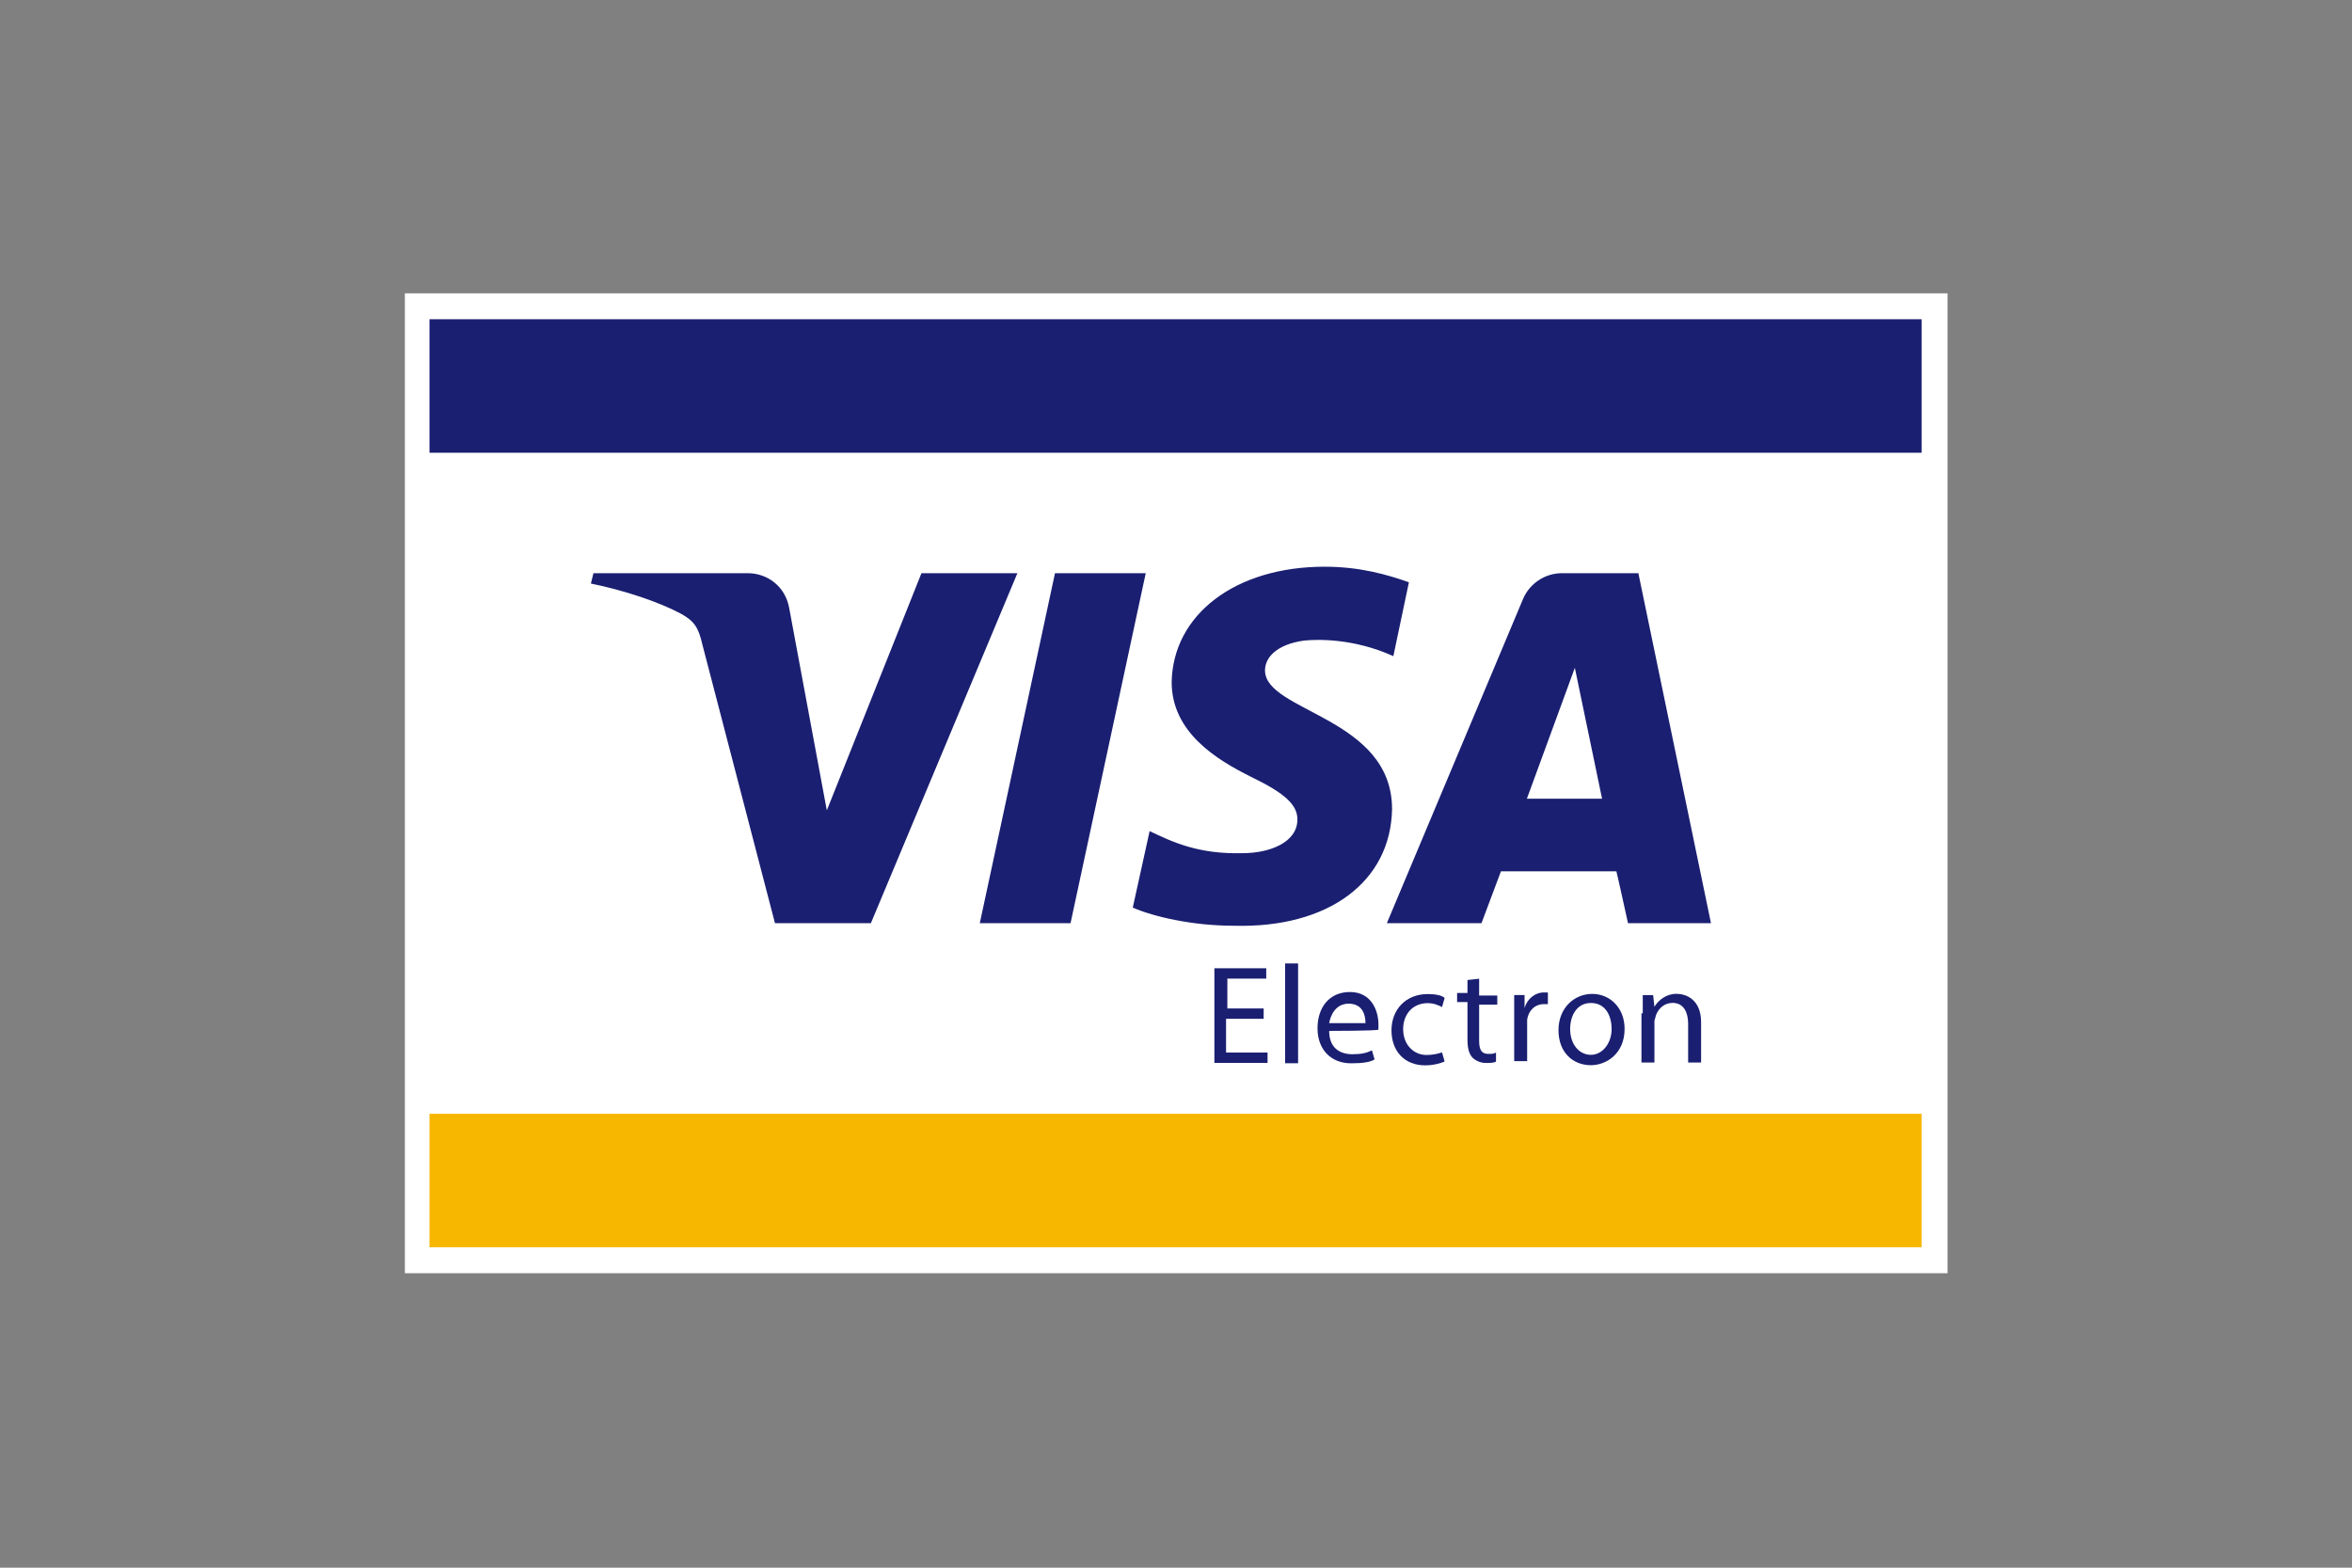 <?xml version="1.0" encoding="utf-8"?>
<!-- Generator: Adobe Illustrator 25.0.1, SVG Export Plug-In . SVG Version: 6.00 Build 0)  -->
<svg version="1.1" id="Layer_1" xmlns="http://www.w3.org/2000/svg" xmlns:xlink="http://www.w3.org/1999/xlink" x="0px" y="0px"
	 width="168px" height="112px" viewBox="0 0 168 112" style="enable-background:new 0 0 168 112;" xml:space="preserve">
<rect x="0" y="0" width="168" height="112" fill="#808080" stroke="none"/>
<style type="text/css">
	.st0{fill:none;}
	.st1{fill:#FFFFFF;}
	.st2{fill:#F7B600;}
	.st3{fill:#1A1F71;}
</style>
<rect class="st0" width="168" height="112"/>
<g id="g4145" transform="matrix(0.926,0,0,-0.926,112.537,857.69)">
	<path class="st1" d="M28.7,828h-119v75.6h119V828L28.7,828z"/>
	<path class="st2" d="M-88.4,840.3H26.7V830H-88.4V840.3z"/>
	<path class="st3" d="M-88.4,891.3H26.7v10.3H-88.4V891.3z"/>
	<g id="visa">
		<g id="g4161" transform="translate(302.448,424.608)">
			<path id="path4163" class="st3" d="M-335.6,457.4l-5.8-27h-7l5.8,27H-335.6z M-306.2,440l3.7,10.1l2.1-10.1H-306.2z
				 M-298.4,430.4h6.4l-5.6,27h-5.9c-1.3,0-2.5-0.8-3-2l-10.5-25h7.3l1.5,4h8.9C-299.3,434.5-298.4,430.4-298.4,430.4z
				 M-316.6,439.2c0,7.1-9.8,7.5-9.8,10.7c0,1,0.9,2,3,2.3c1,0.1,3.8,0.2,6.9-1.2l1.2,5.7c-1.7,0.6-3.8,1.2-6.5,1.2
				c-6.9,0-11.7-3.7-11.8-8.9c0-3.9,3.5-6,6.1-7.3c2.7-1.3,3.6-2.2,3.6-3.3c0-1.8-2.2-2.6-4.2-2.6c-3.5-0.1-5.5,0.9-7.2,1.7
				l-1.3-5.9c1.6-0.7,4.6-1.4,7.8-1.4C-321.5,430-316.7,433.6-316.6,439.2 M-345.5,457.4l-11.3-27h-7.4l-5.6,21.5
				c-0.3,1.3-0.6,1.8-1.7,2.4c-1.7,0.9-4.4,1.8-6.9,2.3l0.2,0.8h11.9c1.5,0,2.9-1,3.2-2.7l2.9-15.6l7.3,18.3H-345.5z"/>
		</g>
		<g id="g4165" transform="translate(318.644,362.227)">
			<path id="path4167" class="st3" d="M-342.8,485.4h-2.8v-2.6h3.2V482h-4.1v7.3h4v-0.8h-3v-2.3h2.8V485.4z"/>
		</g>
		<path id="path4169" class="st3" d="M-22.4,851.9h1v-7.7h-1V851.9z"/>
		<g id="g4171" transform="translate(333.098,361.695)">
			<path id="path4173" class="st3" d="M-349.3,485.6c0,0.6-0.2,1.5-1.3,1.5c-1,0-1.4-0.9-1.5-1.5H-349.3z M-352.1,485
				c0-1.3,0.8-1.8,1.8-1.8c0.7,0,1.1,0.1,1.5,0.3l0.2-0.7c-0.3-0.2-0.9-0.3-1.8-0.3c-1.6,0-2.6,1.1-2.6,2.7s0.9,2.8,2.5,2.8
				c1.7,0,2.2-1.5,2.2-2.5c0-0.2,0-0.3,0-0.4C-348.4,485-352.1,485-352.1,485z"/>
		</g>
		<g id="g4175" transform="translate(344.204,356.337)">
			<path id="path4177" class="st3" d="M-354.3,488c-0.2-0.1-0.8-0.3-1.5-0.3c-1.6,0-2.6,1.1-2.6,2.7c0,1.6,1.1,2.8,2.8,2.8
				c0.6,0,1.1-0.1,1.3-0.3l-0.2-0.7c-0.2,0.1-0.6,0.3-1.1,0.3c-1.2,0-1.9-0.9-1.9-2c0-1.2,0.8-2,1.8-2c0.5,0,0.9,0.1,1.2,0.2
				L-354.3,488z"/>
		</g>
		<g id="g4179" transform="translate(349.066,367.821)">
			<path id="path4181" class="st3" d="M-356.5,482.9v-1.3h1.4v-0.7h-1.4v-2.8c0-0.7,0.2-1,0.7-1c0.3,0,0.4,0,0.6,0.1l0-0.7
				c-0.2-0.1-0.5-0.1-0.8-0.1c-0.4,0-0.8,0.2-1,0.4c-0.3,0.3-0.4,0.8-0.4,1.4v2.9h-0.8v0.7h0.8v1L-356.5,482.9z"/>
		</g>
		<g id="g4183" transform="translate(353.969,362.562)">
			<path id="path4185" class="st3" d="M-358.7,485.3c0,0.6,0,1.2,0,1.6h0.8l0-1h0c0.2,0.7,0.8,1.2,1.5,1.2c0.1,0,0.2,0,0.3,0v-0.9
				c-0.1,0-0.2,0-0.3,0c-0.7,0-1.2-0.5-1.3-1.2c0-0.1,0-0.3,0-0.4v-2.8h-1V485.3z"/>
		</g>
		<g id="g4187" transform="translate(361.786,360.749)">
			<path id="path4189" class="st3" d="M-362.2,486.1c0-1.2,0.7-2,1.6-2c0.9,0,1.6,0.9,1.6,2c0,0.9-0.4,2-1.6,2
				C-361.7,488.1-362.2,487.1-362.2,486.1 M-358,486.1c0-1.9-1.4-2.8-2.6-2.8c-1.4,0-2.5,1-2.5,2.7c0,1.7,1.2,2.8,2.6,2.8
				C-359.1,488.8-358,487.7-358,486.1"/>
		</g>
		<g id="g4191" transform="translate(371.987,362.956)">
			<path id="path4193" class="st3" d="M-366.8,485.1c0,0.6,0,1,0,1.4h0.8l0.1-0.9h0c0.3,0.5,0.9,1,1.7,1c0.7,0,1.9-0.4,1.9-2.2v-3.1
				h-1v3c0,0.8-0.3,1.6-1.2,1.6c-0.6,0-1.1-0.4-1.3-1c0-0.1-0.1-0.3-0.1-0.4v-3.2h-1V485.1z"/>
		</g>
	</g>
</g>
</svg>
